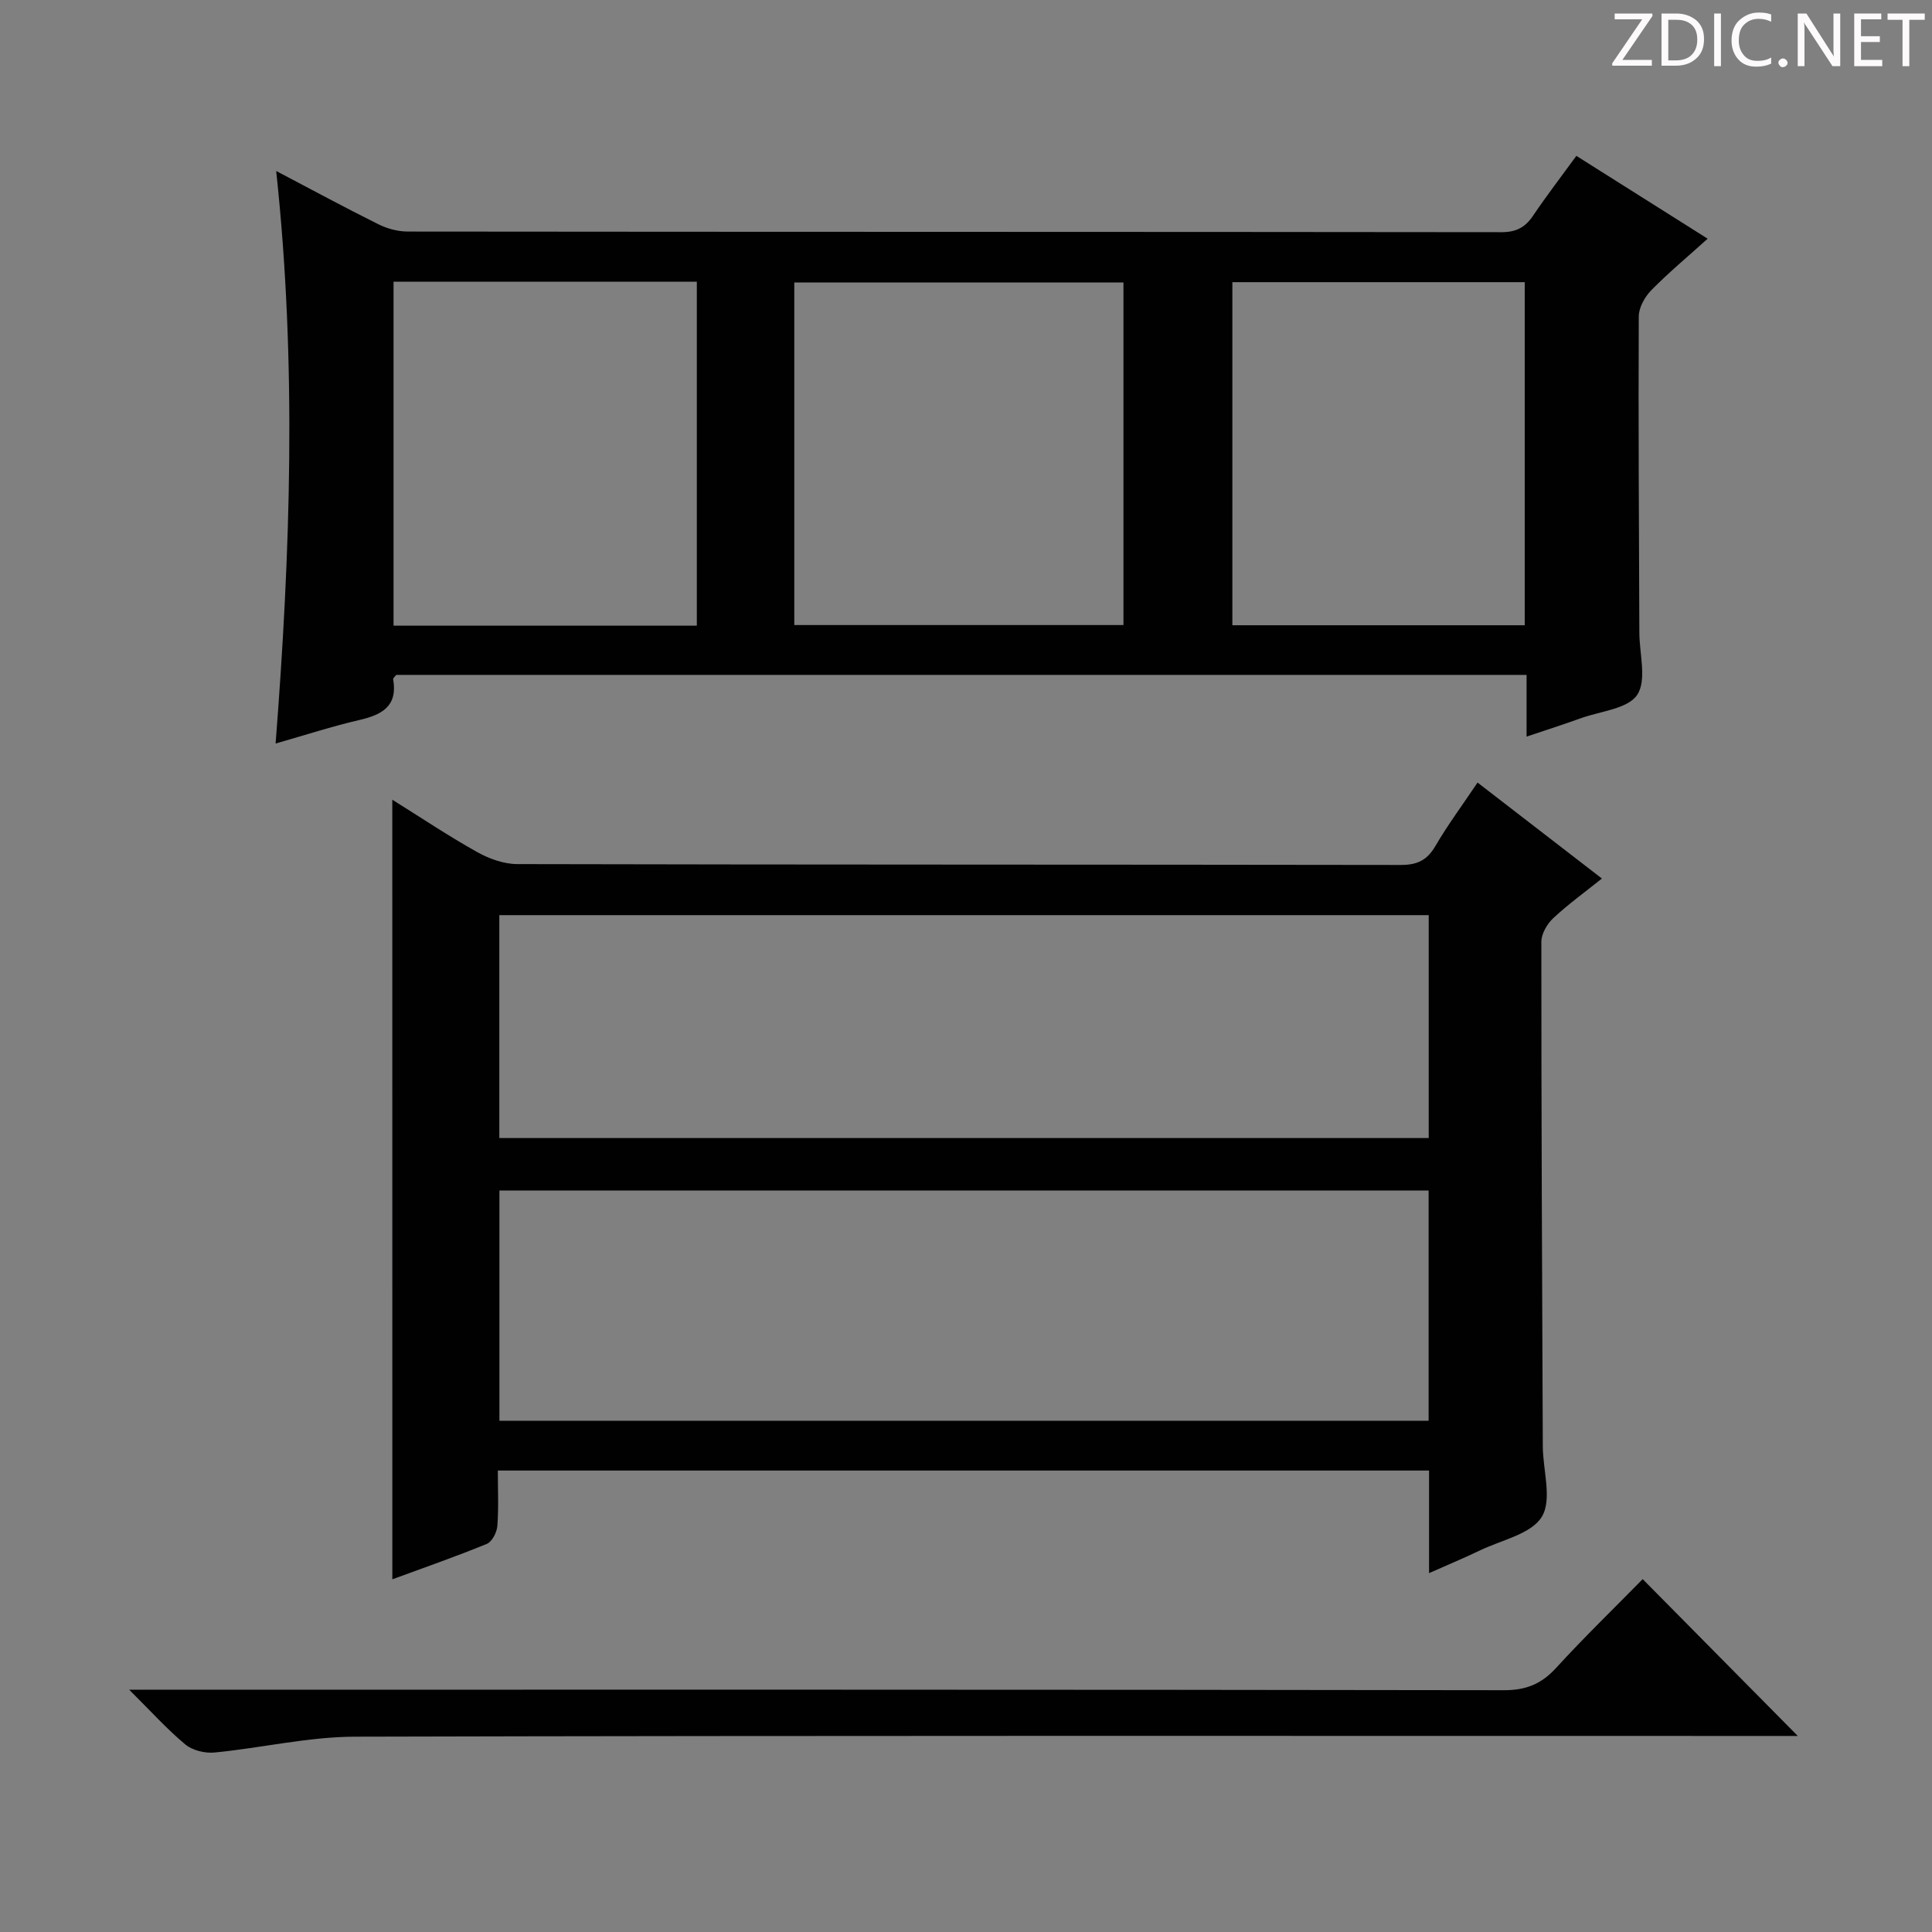 <svg enable-background="new 0 0 400 400" viewBox="0 0 400 400" xmlns="http://www.w3.org/2000/svg"><rect x="0" y="0" width="400" height="400" fill="#808080" stroke="none"/><g fill="#fcfafa"><path d="m342.2 3.2-6.3 9.2h6.1v1.2h-8.2v-.5l6.2-9.1h-5.7v-1.2h7.8v.4z"/><path d="m344 13.7v-10.9h3.1c1.6 0 3 .5 4.1 1.4 1.1 1 1.6 2.2 1.6 3.9s-.5 3-1.6 4-2.5 1.5-4.2 1.5h-3zm1.4-9.6v8.4h1.6c1.4 0 2.5-.4 3.2-1.1.8-.8 1.2-1.8 1.2-3.2s-.4-2.4-1.2-3.1-1.8-1-3.1-1z"/><path d="m356.3 2.8v10.9h-1.4v-10.9z"/><path d="m366.6 13.2c-.8.4-1.8.6-3 .6-1.6 0-2.8-.5-3.7-1.5s-1.4-2.3-1.4-3.9c0-1.7.5-3.2 1.6-4.2s2.4-1.6 4-1.6c1 0 1.9.1 2.6.4v1.5c-.8-.4-1.6-.6-2.6-.6-1.2 0-2.2.4-3 1.2s-1.1 1.9-1.1 3.3c0 1.3.4 2.3 1.1 3.1s1.6 1.1 2.8 1.1c1.1 0 2-.2 2.8-.7v1.3z"/><path d="m368.2 13c0-.3.1-.5.3-.6.2-.2.4-.3.6-.3.3 0 .5.1.7.3s.3.4.3.6-.1.5-.3.6c-.2.2-.4.3-.7.3s-.5-.1-.6-.3c-.2-.2-.3-.4-.3-.6z"/><path d="m381.1 13.7h-1.7l-5.5-8.4c-.2-.2-.3-.5-.4-.7 0 .2.1.8.1 1.5v7.6h-1.4v-10.9h1.8l5.3 8.3c.3.4.4.6.4.8 0-.3-.1-.8-.1-1.6v-7.5h1.4v10.9z"/><path d="m389.7 13.7h-5.8v-10.9h5.6v1.2h-4.2v3.5h3.9v1.2h-3.9v3.7h4.4z"/><path d="m398.4 4.1h-3.1v9.6h-1.4v-9.6h-3.1v-1.3h7.7v1.3z"/></g><path d="m316.06 152.51c0-4.59 0-8.53 0-12.78-78.31 0-156.21 0-234.03 0-.28.38-.67.67-.63.89.98 5.59-2.31 7.37-7 8.45-5.65 1.31-11.18 3.11-17.34 4.87 3.07-39.47 4.41-78.69.12-118.54 7.37 3.87 14.2 7.57 21.16 11.03 1.84.92 4.06 1.51 6.11 1.51 75.47.08 150.95.04 226.42.13 3.04 0 4.91-.99 6.54-3.42 2.78-4.12 5.81-8.06 8.96-12.38 9.11 5.75 17.93 11.32 27.18 17.15-4.13 3.73-8.09 7.02-11.67 10.67-1.34 1.37-2.58 3.58-2.59 5.41-.1 21.82.04 43.65.12 65.47.01 4.39 1.58 9.83-.44 12.88-1.92 2.91-7.58 3.38-11.64 4.84-3.55 1.28-7.14 2.43-11.27 3.82zm-151.61-23.1h68.15c0-23.99 0-47.56 0-70.93-22.97 0-45.54 0-68.15 0zm-20.18-71.08c-21.04 0-41.77 0-62.79 0v71.21h62.79c0-23.84 0-47.41 0-71.21zm110.88 71.12h60.53c0-23.91 0-47.46 0-71.03-20.34 0-40.36 0-60.53 0z" fill="#010102"/><path d="m81.22 165.57c6.05 3.78 11.67 7.54 17.55 10.83 2.47 1.38 5.51 2.49 8.29 2.5 60.98.14 121.96.08 182.94.18 3.42.01 5.47-.98 7.19-3.93 2.5-4.3 5.49-8.31 8.72-13.13 8.53 6.58 16.87 13.02 25.75 19.87-3.56 2.85-7.01 5.34-10.09 8.22-1.26 1.18-2.45 3.22-2.45 4.87-.01 34.82.15 69.64.3 104.45.02 4.96 1.97 10.99-.19 14.58-2.17 3.6-8.35 4.83-12.83 6.99-3.25 1.56-6.58 2.95-10.53 4.7 0-7.46 0-14.21 0-21.24-64.36 0-128.25 0-192.8 0 0 3.94.19 7.73-.1 11.48-.1 1.32-1.1 3.27-2.19 3.71-6.41 2.63-12.97 4.91-19.55 7.33-.01-53.72-.01-107.17-.01-161.41zm214.56 80.91c-64.49 0-128.48 0-192.38 0v47.67h192.38c0-16.07 0-31.7 0-47.67zm.02-57.01c-64.48 0-128.47 0-192.42 0v46.15h192.42c0-15.51 0-30.63 0-46.15z" fill="#010102"/><path d="m26.74 349.83h7.6c92.33 0 184.66-.04 277 .11 4.57.01 7.76-1.26 10.81-4.59 5.84-6.39 12.07-12.41 17.95-18.41 10.78 10.9 21.24 21.48 32.11 32.47-2.08 0-4.15 0-6.22 0-97.5 0-195-.1-292.5.15-9.69.03-19.37 2.34-29.08 3.28-1.97.19-4.55-.43-6.03-1.66-3.79-3.15-7.11-6.85-11.64-11.35z" fill="#010102"/></svg>